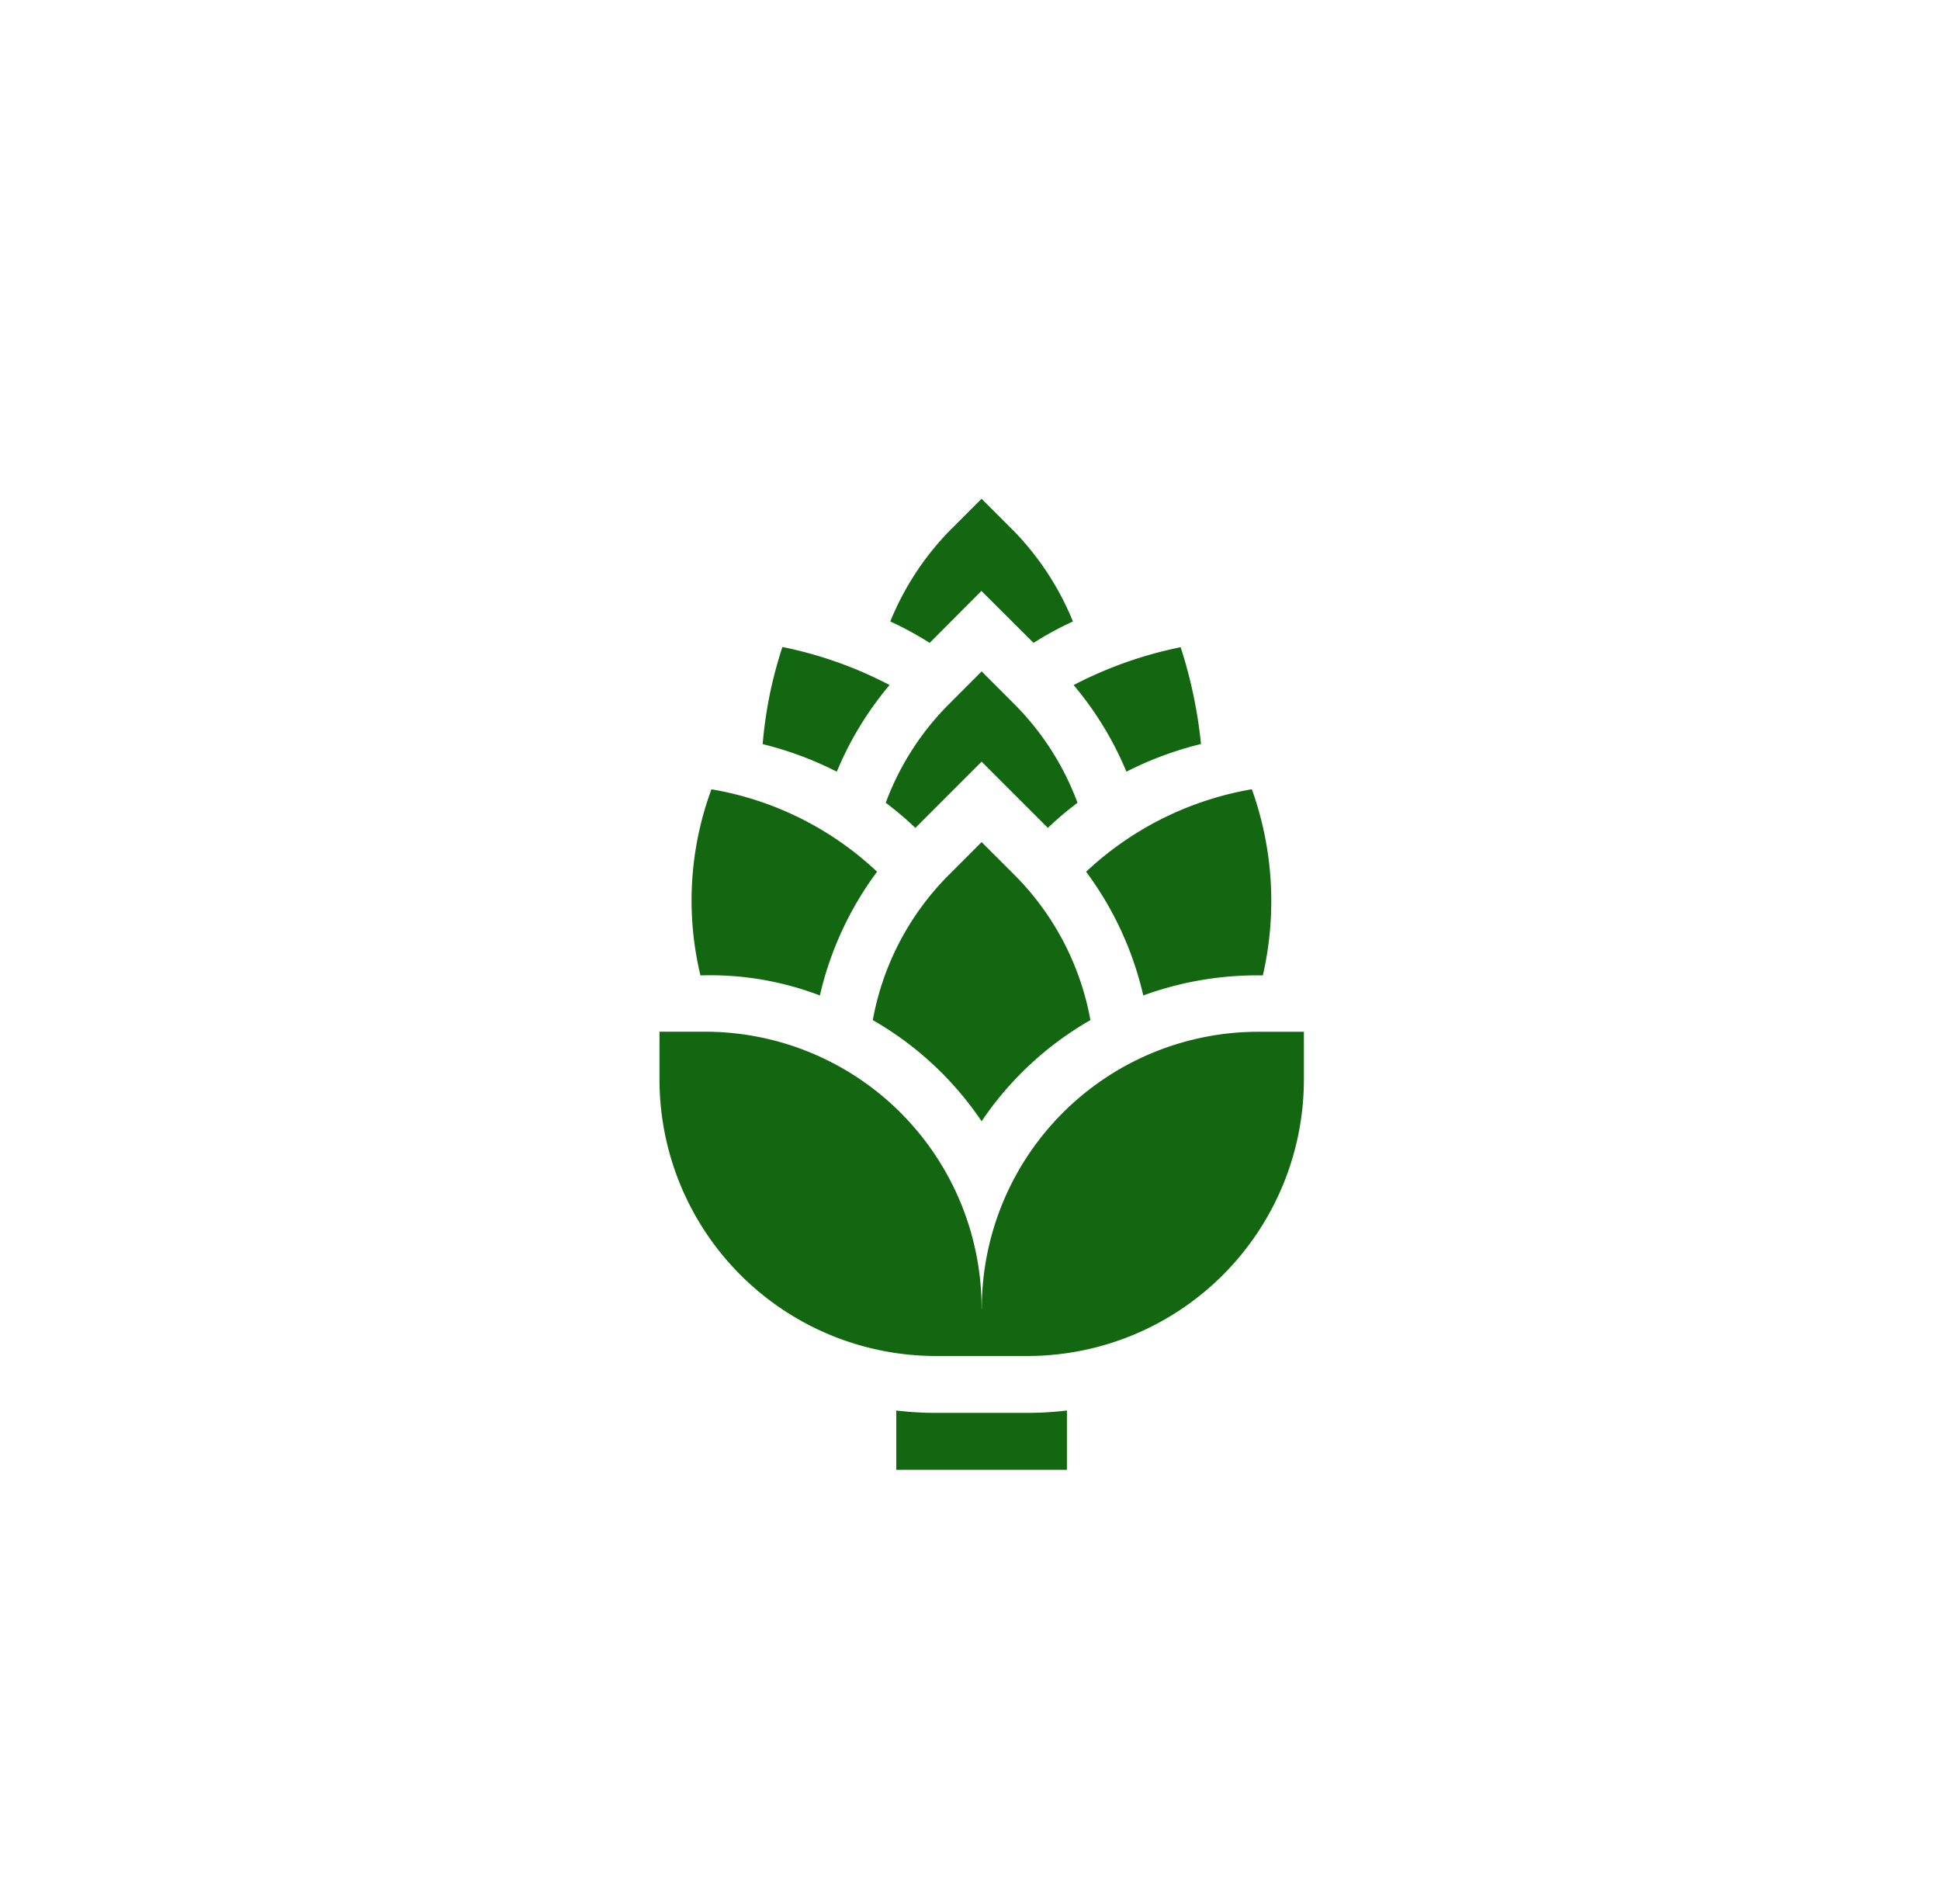 <svg xmlns="http://www.w3.org/2000/svg" width="53" height="52" viewBox="0 0 53 52">
    <defs>
        <filter id="Ellipse_320" width="53" height="52" x="0" y="0" filterUnits="userSpaceOnUse">
            <feOffset/>
            <feGaussianBlur result="blur" stdDeviation="3"/>
            <feFlood flood-opacity=".161"/>
            <feComposite in2="blur" operator="in"/>
            <feComposite in="SourceGraphic"/>
        </filter>
        <style>
            .cls-2{fill:#136710}
        </style>
    </defs>
    <g id="Group_2571" data-name="Group 2571" transform="translate(9 9)">
        <g filter="url(#Ellipse_320)" transform="translate(-9 -9)">
            <ellipse id="Ellipse_320-2" cx="17.5" cy="17" fill="#fff" data-name="Ellipse 320" rx="17.5" ry="17" transform="translate(9 9)"/>
        </g>
        <g id="Group_1486" data-name="Group 1486" transform="rotate(180 13.311 15.572)">
            <path id="Path_603" d="M8.805 1.288a7.556 7.556 0 0 0 7.5 7.569h1.3v-1.3A7.556 7.556 0 0 0 10.093 0H7.518A7.556 7.556 0 0 0 0 7.555v1.3h1.3a7.556 7.556 0 0 0 7.5-7.569zm0 0" class="cls-2" data-name="Path 603" transform="translate(0 3.108)"/>
            <path id="Path_604" d="M4.827.548A8.4 8.4 0 0 1 1.562 0 9.075 9.075 0 0 1 0 3.38a8.718 8.718 0 0 0 4.525 2.251 8.771 8.771 0 0 0 .3-5.084zm0 0" class="cls-2" data-name="Path 604" transform="translate(11.661 12.955)"/>
            <path id="Path_605" d="M3.467.753A9.4 9.4 0 0 1 1.442 0 9.058 9.058 0 0 1 0 2.367a11.009 11.009 0 0 0 2.928 1.039A11.526 11.526 0 0 0 3.467.753zm0 0" class="cls-2" data-name="Path 605" transform="translate(11.319 19.067)"/>
            <path id="Path_606" d="M3.48 2.366A9.053 9.053 0 0 1 2.038 0 9.385 9.385 0 0 1 0 .756 12.743 12.743 0 0 0 .556 3.4 11.078 11.078 0 0 0 3.48 2.366zm0 0" class="cls-2" data-name="Path 606" transform="translate(2.811 19.067)"/>
            <path id="Path_607" d="M4.429 0L2.62 1.809.81 0A9.092 9.092 0 0 1 0 .686a7.5 7.5 0 0 0 1.709 2.677l.91.911.91-.911A7.491 7.491 0 0 0 5.239.686 9.13 9.13 0 0 1 4.429 0zm0 0" class="cls-2" data-name="Path 607" transform="translate(6.185 17.532)"/>
            <path id="Path_608" d="M.257.548a9.042 9.042 0 0 0 .3 5.084 8.778 8.778 0 0 0 4.528-2.253A9.074 9.074 0 0 1 3.523 0 9.061 9.061 0 0 1 .257.548zm0 0" class="cls-2" data-name="Path 608" transform="translate(.865 12.955)"/>
            <path id="Path_609" d="M2.973 7.625l.91-.911a7.516 7.516 0 0 0 2.063-3.951A8.935 8.935 0 0 1 2.973 0 8.935 8.935 0 0 1 0 2.763a7.515 7.515 0 0 0 2.062 3.952zm0 0" class="cls-2" data-name="Path 609" transform="translate(5.832 9.519)"/>
            <path id="Path_610" d="M1.076 0A9.1 9.1 0 0 1 0 .585a7.713 7.713 0 0 0 1.585 2.44l.911.911.91-.911A7.7 7.7 0 0 0 4.99.585 9.022 9.022 0 0 1 3.914 0L2.5 1.419zm0 0" class="cls-2" data-name="Path 610" transform="translate(6.31 22.585)"/>
            <path id="Path_611" d="M3.619 1.554a9.232 9.232 0 0 1 1.043.065V0H0v1.619a9.167 9.167 0 0 1 1.043-.065zm0 0" class="cls-2" data-name="Path 611" transform="translate(6.474)"/>
        </g>
    </g>
</svg>
